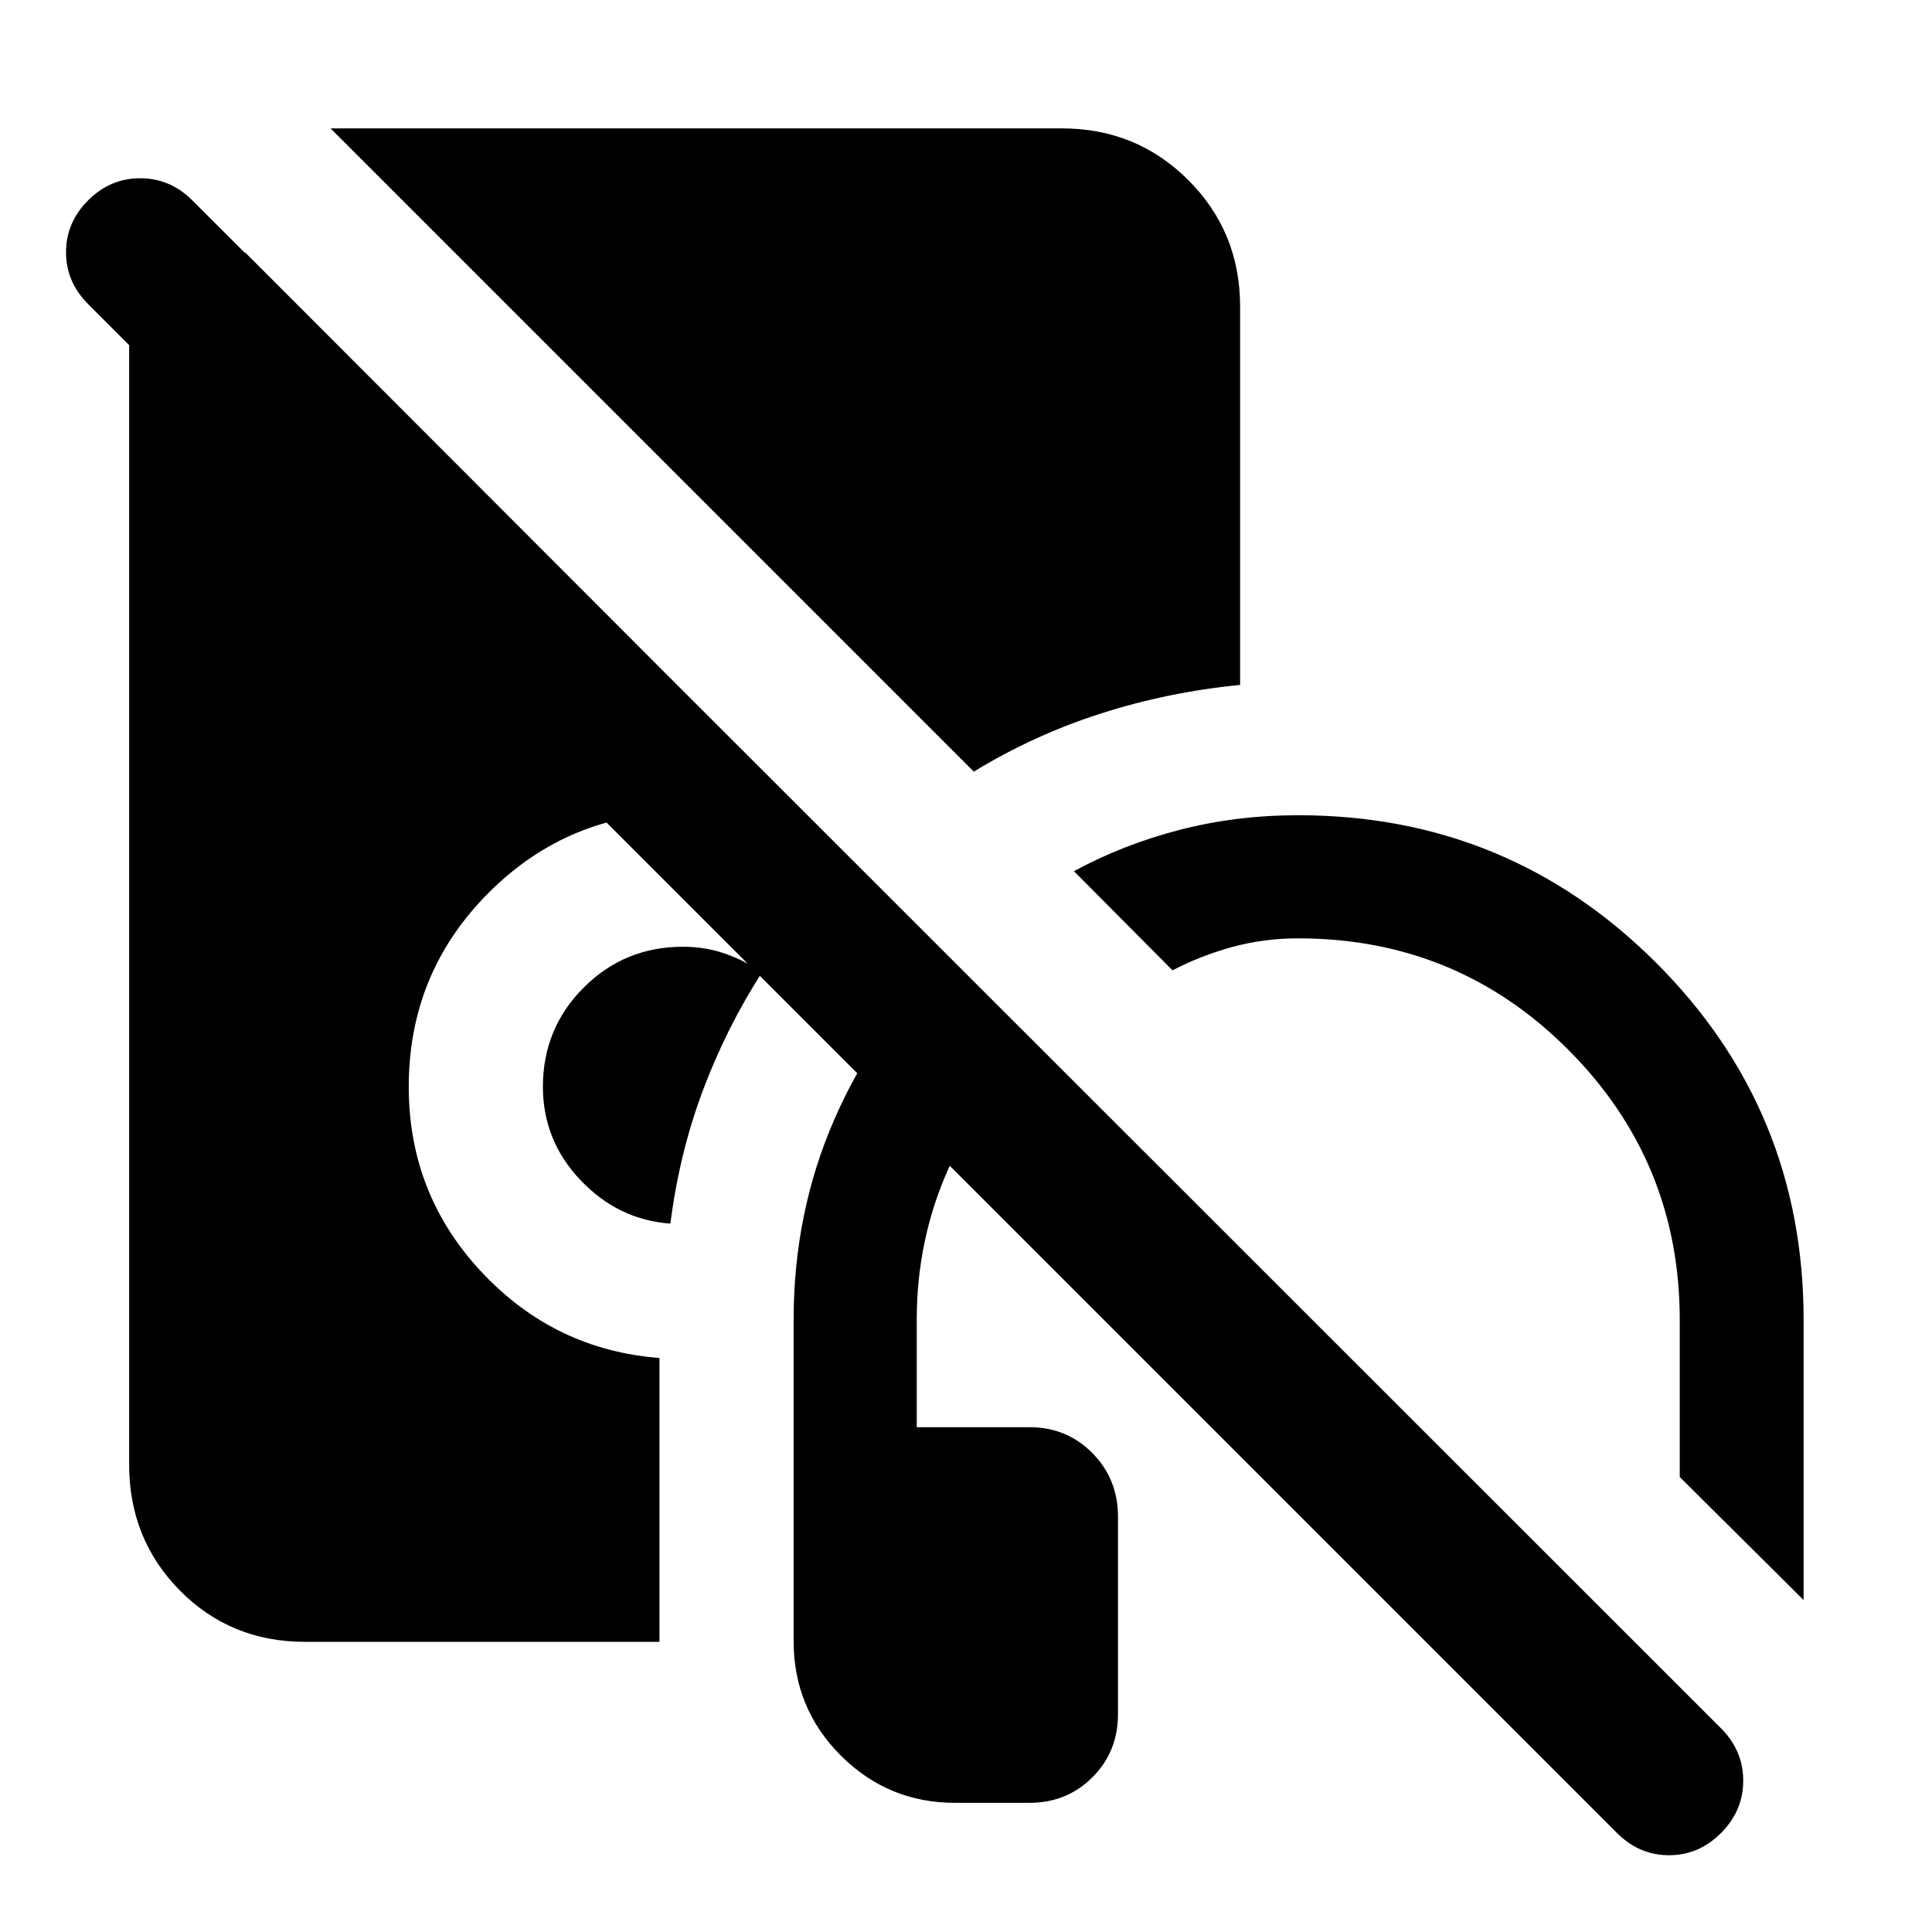 <svg xmlns="http://www.w3.org/2000/svg" height="40" viewBox="0 -960 960 960" width="40"><path d="M474.652-64.173q-33.348 0-56.826-23.478-23.478-23.479-23.478-56.827v-159.695q0-53.435 20.355-99.899t56.5-80.725l43.652 43.652Q487.305-415 471.413-379.63q-15.891 35.37-15.891 75.457v53.334h55.927q18.667 0 31.37 12.891t12.703 31.558v98.144q0 18.667-12.703 31.37t-31.37 12.703h-36.797Zm421.552-100.754-61.551-61.174v-78.072q0-78.638-55.276-134.102-55.275-55.464-134.29-55.464-17.246 0-32.971 4.341-15.724 4.341-29.492 11.558l-48.986-49.276q24.536-13.304 52.601-20.55 28.066-7.247 58.848-7.247 104.334 0 177.725 73.203 73.392 73.203 73.392 177.537v139.246ZM333.116-352q-25.884-1.855-44.616-21.536T269.768-420q0-29.015 20.275-49.29 20.276-20.275 49.29-20.275 11 0 20.667 3.333 9.667 3.333 18.667 9.333-18 28.116-29.594 59.232-11.594 31.116-15.957 65.667Zm150.768-224.579L164.26-896.204h363.421q37.088 0 62.805 25.718 25.718 25.717 25.718 62.805v188.015q-36.029 3.536-69.37 14.261-33.341 10.724-62.95 28.826ZM151.652-144.173q-37.087 0-62.283-25.529-25.196-25.529-25.196-62.617v-602.159H121.9l298.304 298.681q-.666 1.044-1.587 1.964-.92.92-1.819 1.587-16.898-11.188-36.253-17.587-19.356-6.399-41.211-6.399-56.681 0-96.456 39.776-39.775 39.775-39.775 96.456 0 53.464 36.246 92.123 36.246 38.66 88.333 42.645V-144.173H151.652ZM803.551-49.13 43.797-808.885Q32.81-819.87 32.81-834.667t10.986-25.783q10.985-10.985 25.876-10.985 14.892 0 25.877 10.985l760.131 759.755q10.609 10.985 10.515 25.782-.094 14.797-11.08 25.783-10.985 10.985-25.782 10.985T803.551-49.13Z"/></svg>